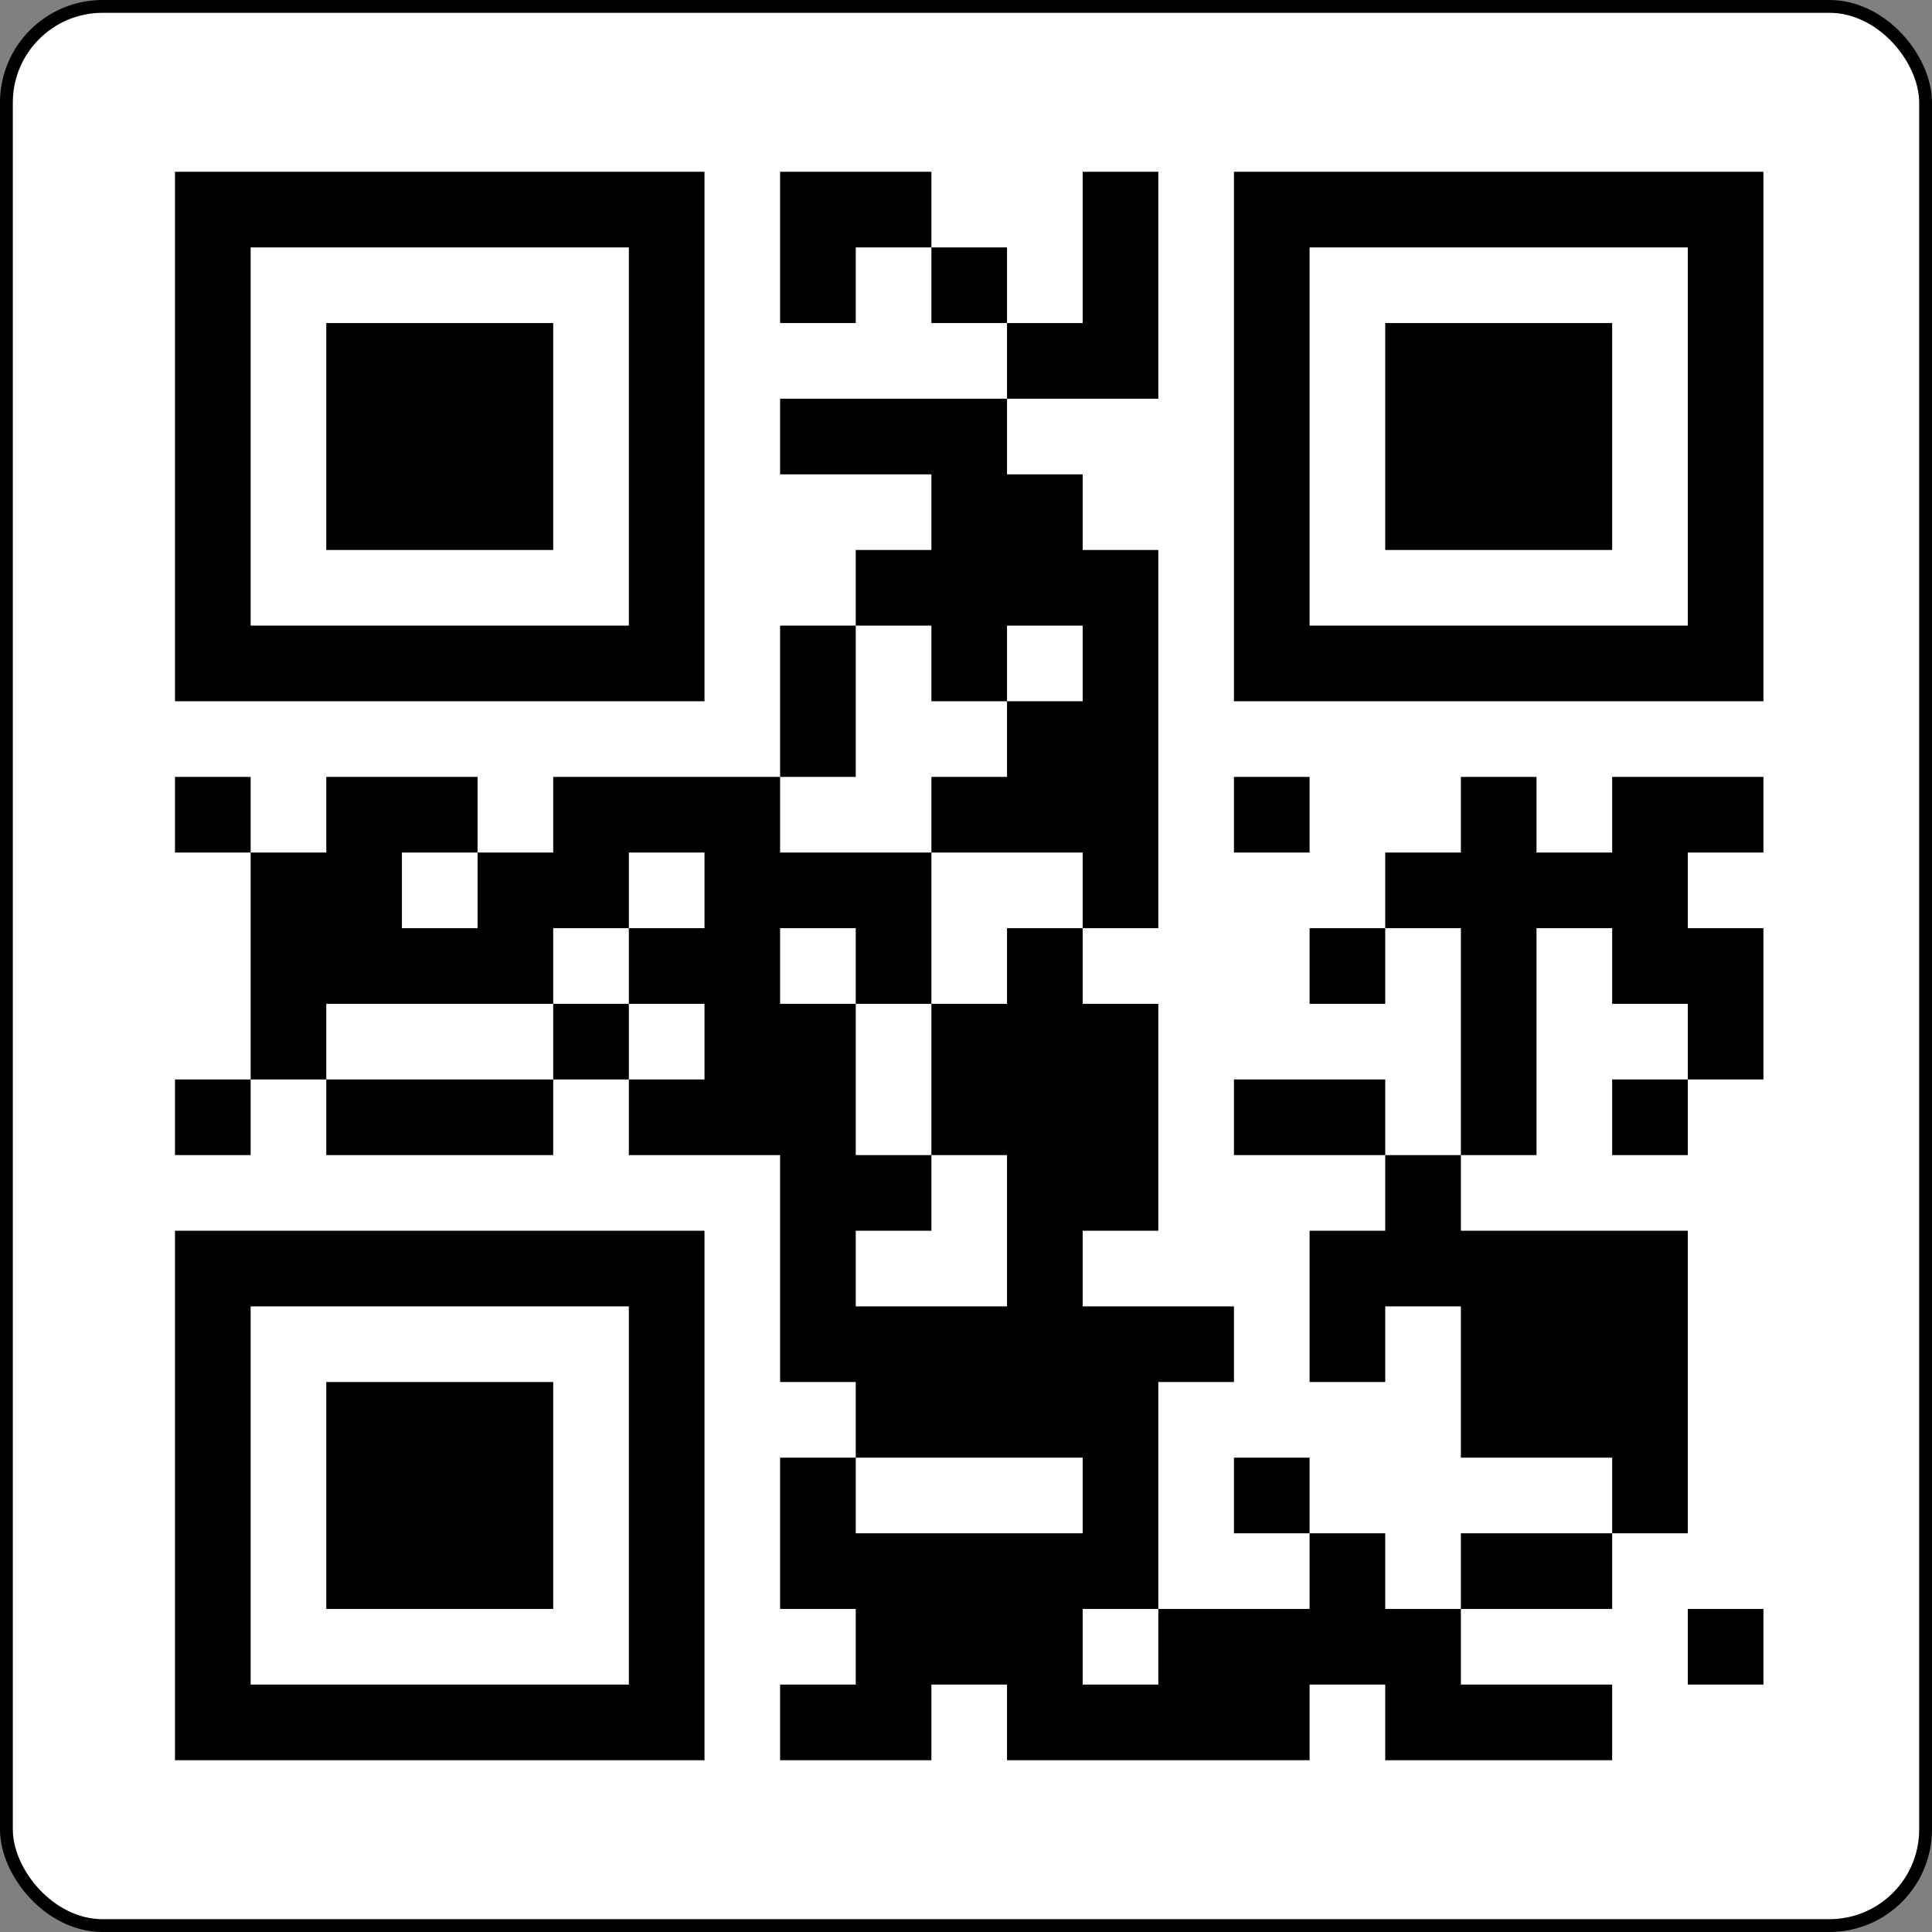 <svg width="226" height="226" viewBox="0 0 226 226" fill="none" xmlns="http://www.w3.org/2000/svg">
<rect x="0" y="0" width="226" height="226" fill="#808080" stroke="none"/>
<rect x="0.75" y="0.75" width="224.5" height="224.5" rx="11.25" fill="white" stroke="black" stroke-width="1.5"/>
<path d="M20.471 20.094V28.942V37.791V46.639V55.487V64.335V73.183V82.031H29.319H38.167H47.015H55.863H64.711H73.56H82.408V73.183V64.335V55.487V46.639V37.791V28.942V20.094H73.56H64.711H55.863H47.015H38.167H29.319H20.471ZM91.256 20.094V28.942V37.791H100.104V28.942H108.952V20.094H100.104H91.256ZM108.952 28.942V37.791H117.8V28.942H108.952ZM117.8 37.791V46.639H126.648H135.497V37.791V28.942V20.094H126.648V28.942V37.791H117.8ZM117.8 46.639H108.952H100.104H91.256V55.487H100.104H108.952V64.335H100.104V73.183H108.952V82.031H117.8V73.183H126.648V82.031H117.8V90.88H108.952V99.728H117.8H126.648V108.576H135.497V99.728V90.88V82.031V73.183V64.335H126.648V55.487H117.8V46.639ZM126.648 108.576H117.8V117.424H108.952V126.272V135.12H117.8V143.968V152.817H108.952H100.104V143.968H108.952V135.12H100.104V126.272V117.424H91.256V108.576H100.104V117.424H108.952V108.576V99.728H100.104H91.256V90.88H82.408H73.56H64.711V99.728H55.863V108.576H47.015V99.728H55.863V90.88H47.015H38.167V99.728H29.319V108.576V117.424V126.272H38.167V117.424H47.015H55.863H64.711V108.576H73.56V99.728H82.408V108.576H73.56V117.424H82.408V126.272H73.56V135.12H82.408H91.256V143.968V152.817V161.665H100.104V170.513H108.952H117.8H126.648V179.361H117.8H108.952H100.104V170.513H91.256V179.361V188.209H100.104V197.057H91.256V205.906H100.104H108.952V197.057H117.8V205.906H126.648H135.497H144.345H153.193V197.057H162.041V205.906H170.889H179.737H188.586V197.057H179.737H170.889V188.209H162.041V179.361H153.193V188.209H144.345H135.497V197.057H126.648V188.209H135.497V179.361V170.513V161.665H144.345V152.817H135.497H126.648V143.968H135.497V135.12V126.272V117.424H126.648V108.576ZM153.193 179.361V170.513H144.345V179.361H153.193ZM170.889 188.209H179.737H188.586V179.361H179.737H170.889V188.209ZM188.586 179.361H197.434V170.513V161.665V152.817V143.968H188.586H179.737H170.889V135.12H162.041V143.968H153.193V152.817V161.665H162.041V152.817H170.889V161.665V170.513H179.737H188.586V179.361ZM162.041 135.12V126.272H153.193H144.345V135.12H153.193H162.041ZM170.889 135.12H179.737V126.272V117.424V108.576H188.586V117.424H197.434V126.272H206.282V117.424V108.576H197.434V99.728H206.282V90.88H197.434H188.586V99.728H179.737V90.88H170.889V99.728H162.041V108.576H170.889V117.424V126.272V135.12ZM162.041 108.576H153.193V117.424H162.041V108.576ZM197.434 126.272H188.586V135.12H197.434V126.272ZM73.56 126.272V117.424H64.711V126.272H73.56ZM64.711 126.272H55.863H47.015H38.167V135.12H47.015H55.863H64.711V126.272ZM29.319 126.272H20.471V135.12H29.319V126.272ZM29.319 99.728V90.88H20.471V99.728H29.319ZM91.256 90.88H100.104V82.031V73.183H91.256V82.031V90.88ZM144.345 20.094V28.942V37.791V46.639V55.487V64.335V73.183V82.031H153.193H162.041H170.889H179.737H188.586H197.434H206.282V73.183V64.335V55.487V46.639V37.791V28.942V20.094H197.434H188.586H179.737H170.889H162.041H153.193H144.345ZM29.319 28.942H38.167H47.015H55.863H64.711H73.56V37.791V46.639V55.487V64.335V73.183H64.711H55.863H47.015H38.167H29.319V64.335V55.487V46.639V37.791V28.942ZM153.193 28.942H162.041H170.889H179.737H188.586H197.434V37.791V46.639V55.487V64.335V73.183H188.586H179.737H170.889H162.041H153.193V64.335V55.487V46.639V37.791V28.942ZM38.167 37.791V46.639V55.487V64.335H47.015H55.863H64.711V55.487V46.639V37.791H55.863H47.015H38.167ZM162.041 37.791V46.639V55.487V64.335H170.889H179.737H188.586V55.487V46.639V37.791H179.737H170.889H162.041ZM144.345 90.88V99.728H153.193V90.88H144.345ZM20.471 143.968V152.817V161.665V170.513V179.361V188.209V197.057V205.906H29.319H38.167H47.015H55.863H64.711H73.56H82.408V197.057V188.209V179.361V170.513V161.665V152.817V143.968H73.56H64.711H55.863H47.015H38.167H29.319H20.471ZM29.319 152.817H38.167H47.015H55.863H64.711H73.56V161.665V170.513V179.361V188.209V197.057H64.711H55.863H47.015H38.167H29.319V188.209V179.361V170.513V161.665V152.817ZM38.167 161.665V170.513V179.361V188.209H47.015H55.863H64.711V179.361V170.513V161.665H55.863H47.015H38.167ZM197.434 188.209V197.057H206.282V188.209H197.434Z" fill="black"/>
</svg>

